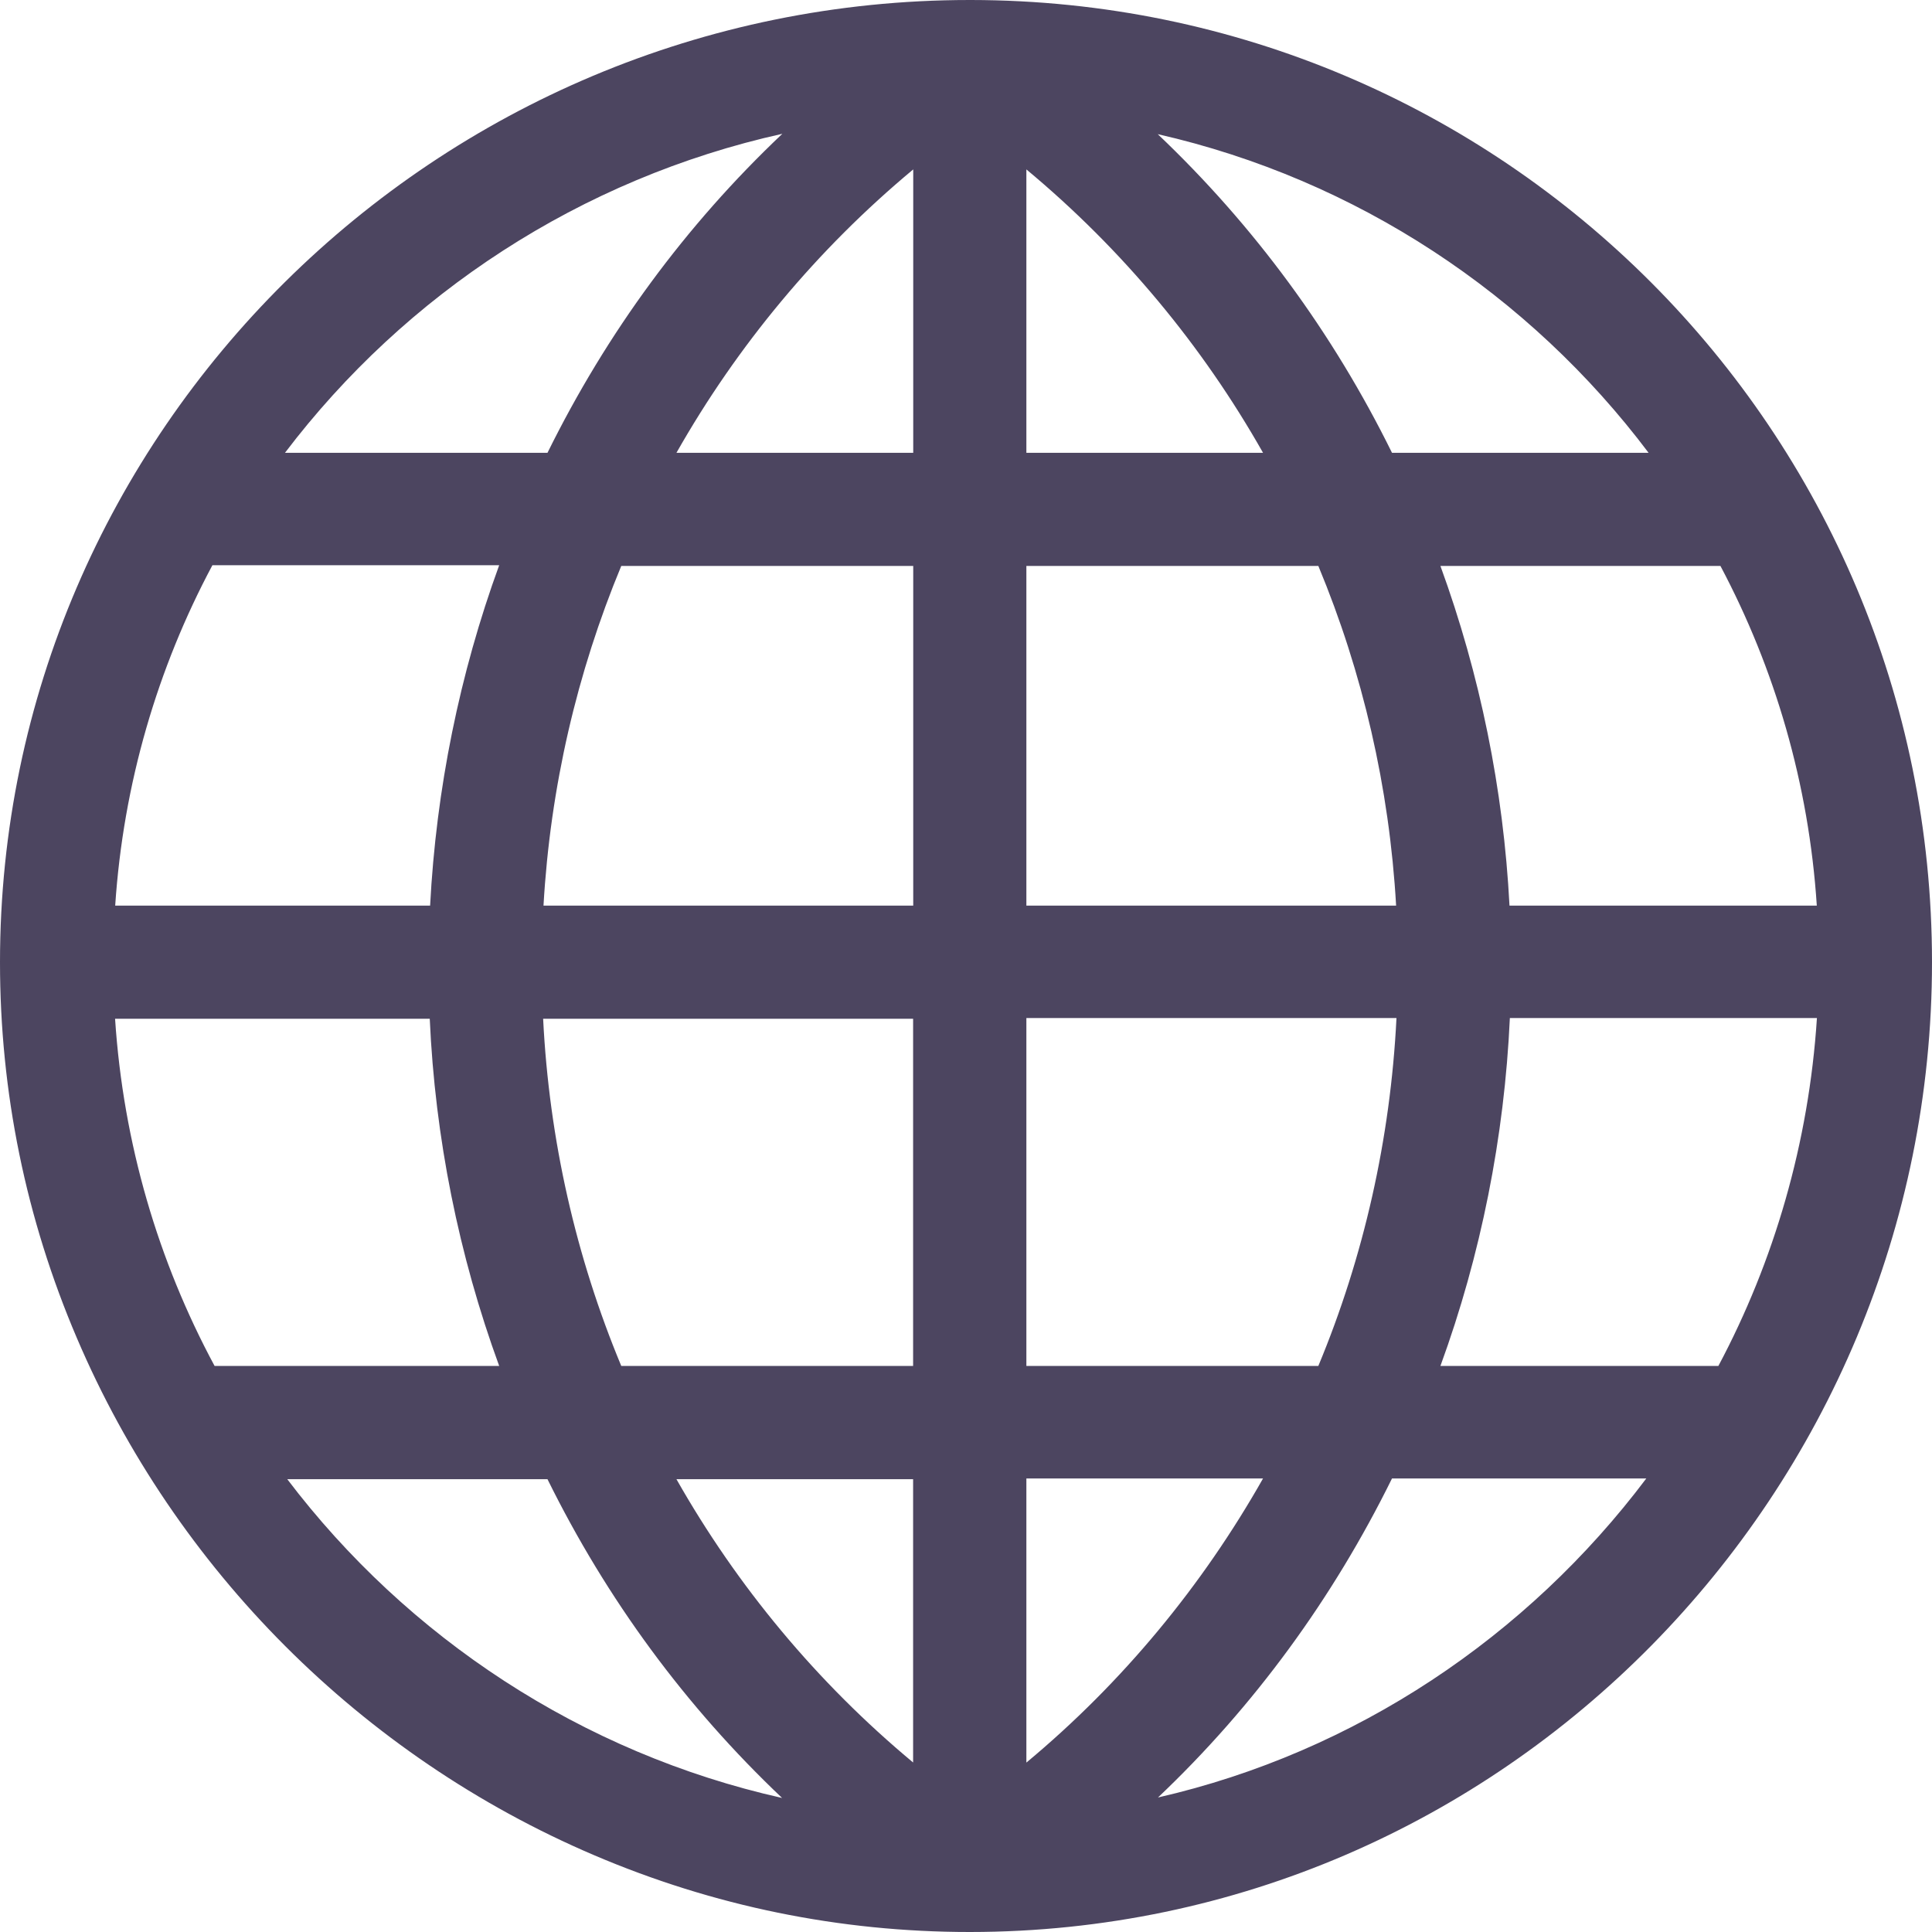<svg width="16" height="16" viewBox="0 0 16 16" fill="none" xmlns="http://www.w3.org/2000/svg">
<path d="M8.041 0C8.04 0 8.039 0 8.039 9.37498e-05C8.036 9.37498e-05 8.034 0 8.031 0C8.031 0 8.03 0 8.03 0C8.029 0 8.028 3.12499e-05 8.027 3.12499e-05C3.618 0.002 0 3.57 0 7.969C0 9.044 0.214 10.092 0.637 11.082C1.455 12.999 2.997 14.543 4.918 15.363C5.908 15.786 6.955 16 8.031 16C8.031 16 8.031 16 8.032 16C8.032 16 8.033 16 8.034 16C12.457 15.998 16 12.354 16 7.969C16 3.571 12.445 0.005 8.041 0ZM6.479 1.108C5.679 1.865 5.026 2.753 4.534 3.75H2.36C3.357 2.436 4.807 1.479 6.479 1.108ZM1.759 4.681H4.134C3.806 5.58 3.612 6.537 3.562 7.5H0.954C1.021 6.49 1.305 5.531 1.759 4.681ZM1.777 11.312C1.311 10.446 1.021 9.471 0.953 8.437H3.559C3.603 9.422 3.799 10.395 4.134 11.312H1.777ZM2.379 12.25H4.534C5.025 13.245 5.677 14.132 6.477 14.89C4.817 14.518 3.375 13.562 2.379 12.25ZM4.498 8.437H7.562V11.312H5.145C4.77 10.411 4.548 9.44 4.498 8.437ZM7.563 14.597C6.766 13.934 6.105 13.137 5.602 12.25H7.562V14.597H7.563ZM7.563 7.5H4.501C4.557 6.52 4.778 5.571 5.145 4.687H7.563V7.5ZM7.563 3.75H5.602C6.105 2.863 6.766 2.066 7.563 1.403V3.75ZM14.248 4.687C14.699 5.537 14.98 6.49 15.046 7.5H12.501C12.451 6.537 12.257 5.586 11.929 4.687H14.248ZM13.653 3.75H11.528C11.038 2.756 10.386 1.869 9.588 1.111C11.237 1.486 12.668 2.441 13.653 3.75ZM8.5 1.403C9.297 2.066 9.958 2.863 10.46 3.75H8.5V1.403ZM8.5 4.687H10.918C11.285 5.57 11.506 6.52 11.562 7.5H8.5V4.687ZM11.565 8.431C11.515 9.434 11.293 10.411 10.918 11.312H8.5V8.431H11.565ZM8.5 14.597V12.244H10.46C9.958 13.131 9.297 13.934 8.5 14.597ZM9.59 14.886C10.387 14.13 11.038 13.238 11.528 12.244H13.634C12.65 13.551 11.228 14.511 9.59 14.886ZM11.929 11.312C12.264 10.395 12.459 9.415 12.504 8.431H15.047C14.98 9.465 14.692 10.446 14.231 11.312H11.929Z" fill="#4C4560"/>
</svg>
